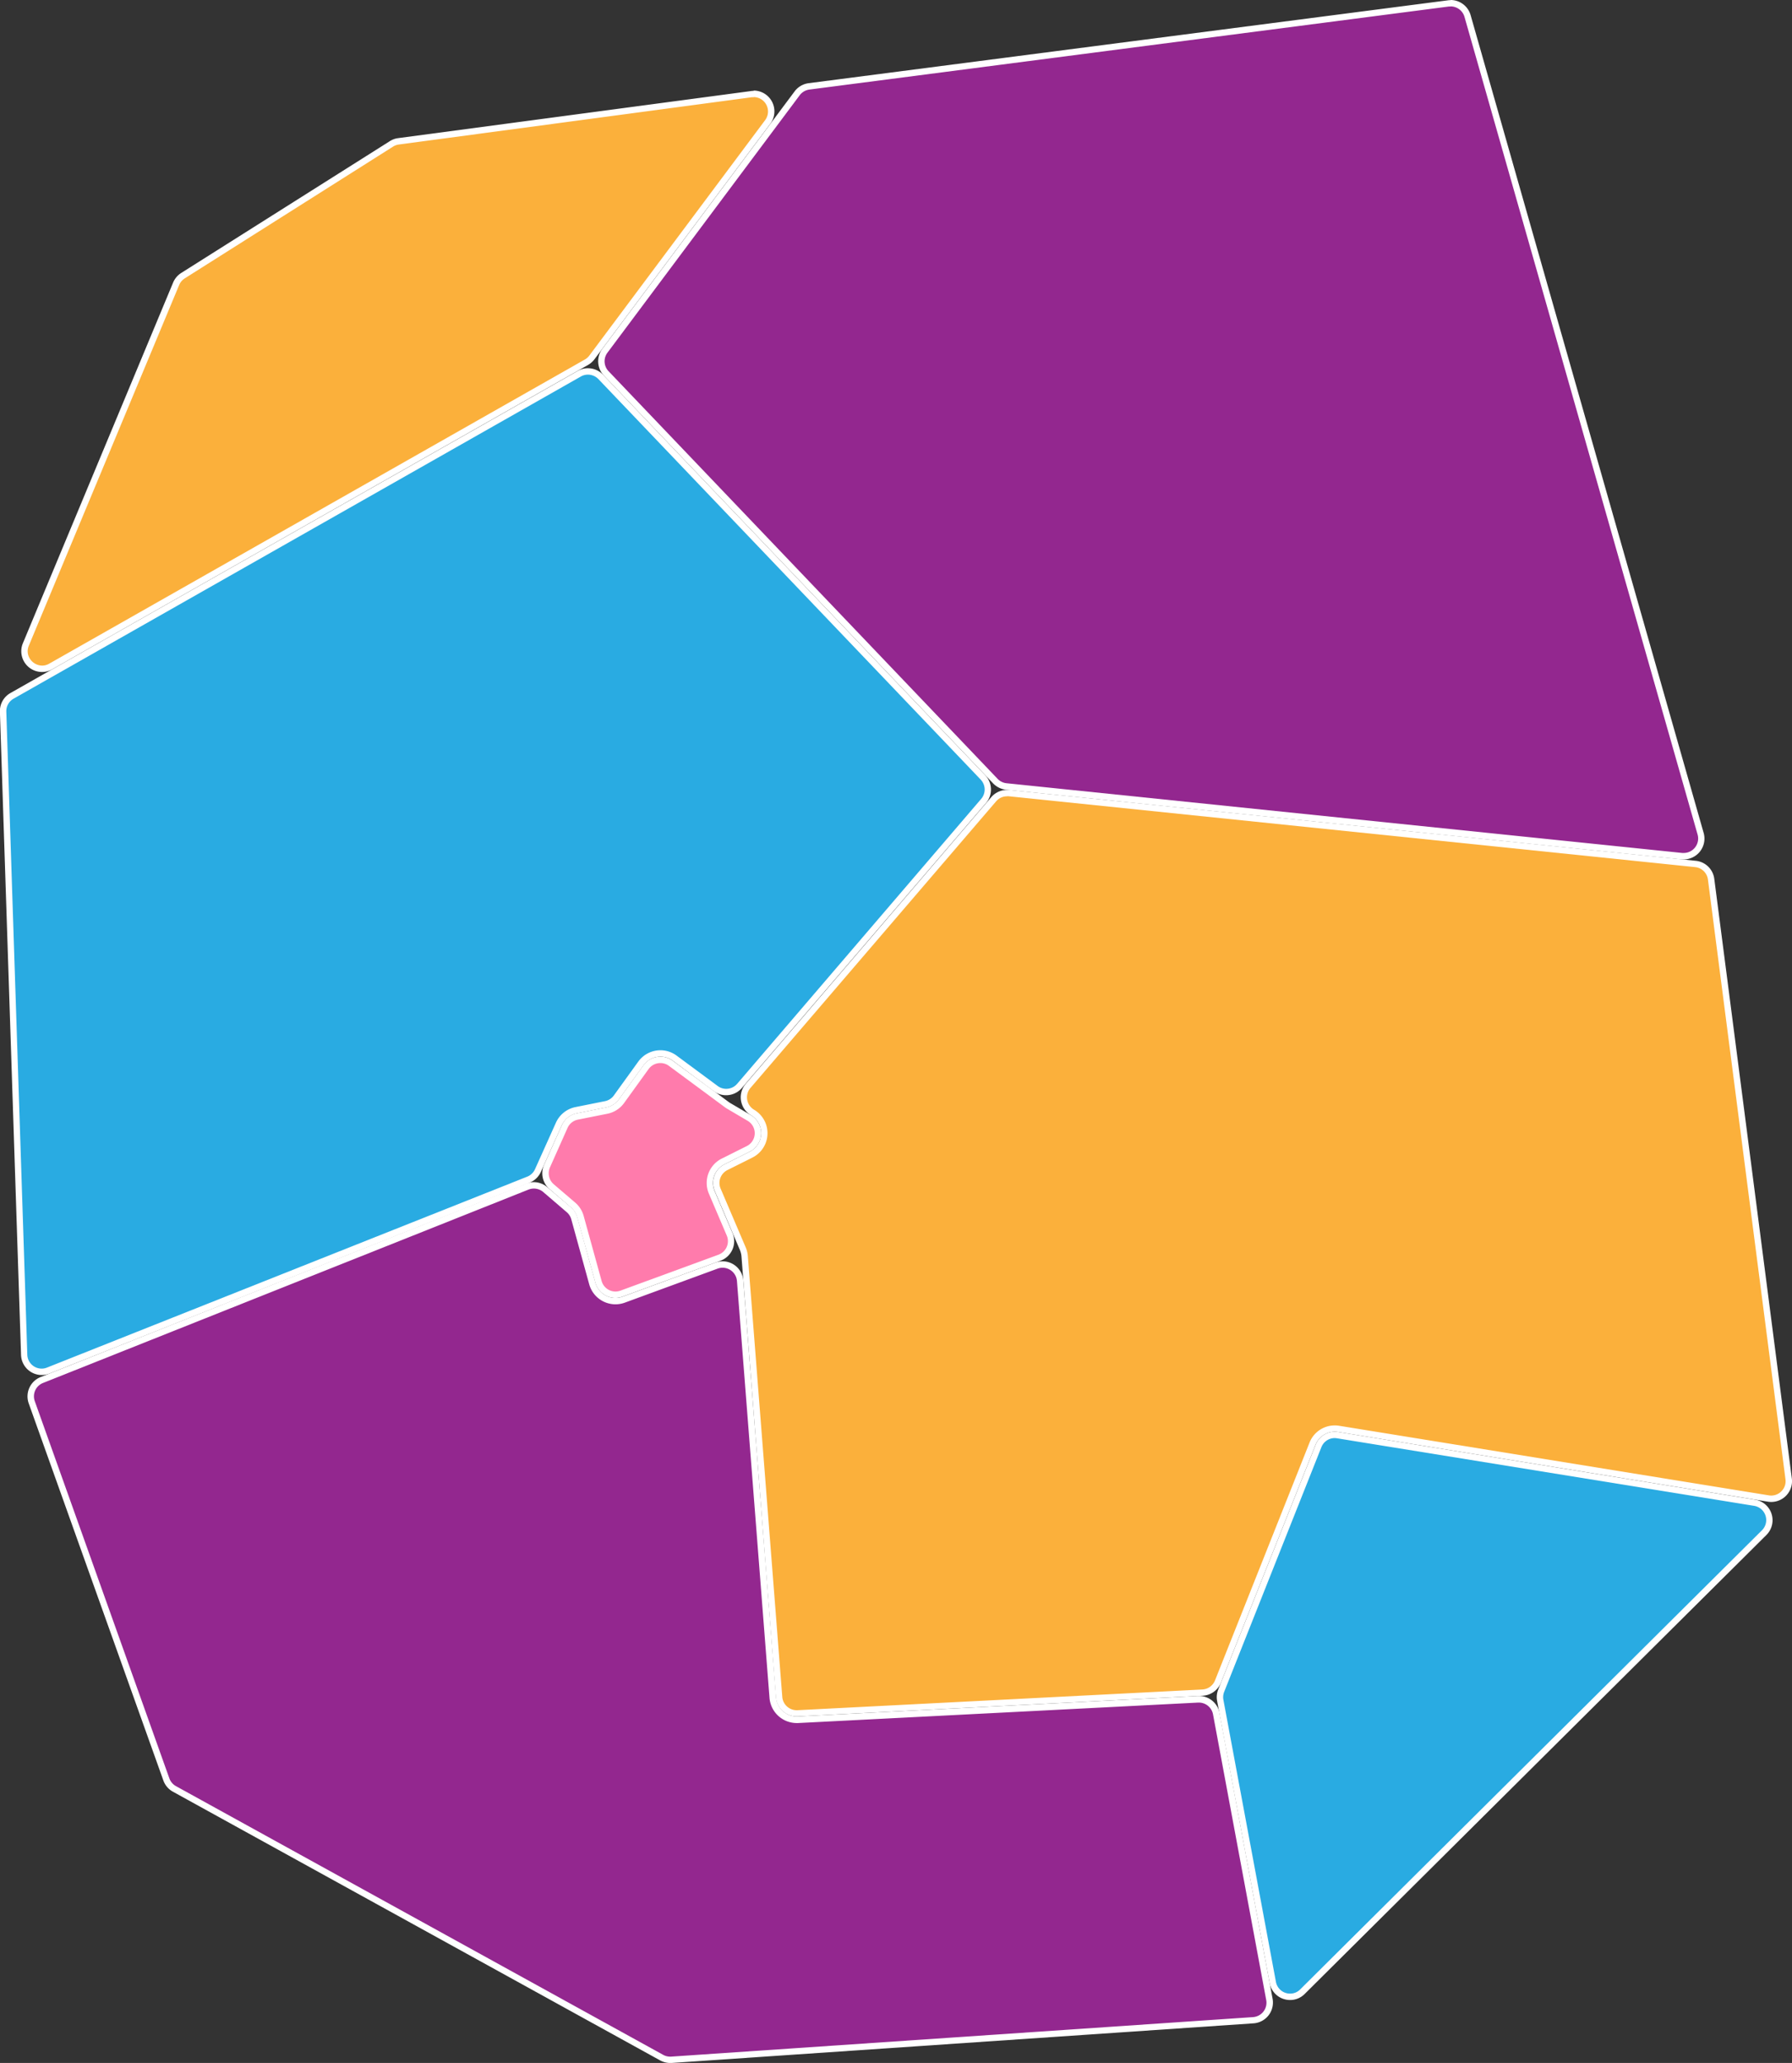 <svg id="County" xmlns="http://www.w3.org/2000/svg" width="559.81" height="644.22" viewBox="0 0 559.81 644.22">
  <rect x="0" y="0" width="559.81" height="644.22" fill="#333333" stroke="none"/>
  <defs>
    <style>
      .cls-1 {
        fill: #29abe2;
      }

      .cls-2 {
        fill: #fff;
      }

      .cls-3 {
        fill: #fbb03b;
      }

      .cls-4 {
        fill: #93278f;
      }

      .cls-5 {
        fill: #ff7bac;
      }
    </style>
  </defs>
  <title>legumecounty</title>
  <g id="legumeville" class="township">
    <path class="cls-1" d="M73.09,488.15a5.48,5.48,0,0,1-5.49-5.33L61,282a5.48,5.48,0,0,1,2.78-5L241,176.47a5.49,5.49,0,0,1,6.69,1L367.12,302.53a5.49,5.49,0,0,1,.2,7.38l-76.24,88.94a5.47,5.47,0,0,1-4.18,1.92h0a5.46,5.46,0,0,1-3.26-1.07l-12.86-9.5a7.49,7.49,0,0,0-10.53,1.64l-7.66,10.6a5.54,5.54,0,0,1-3.38,2.18L240,406.46a7.5,7.5,0,0,0-5.37,4.27l-6.55,14.56a5.51,5.51,0,0,1-3,2.85l-150,59.61A5.57,5.57,0,0,1,73.09,488.15Z" transform="translate(-60.03 -59.76)"/>
    <path class="cls-2" d="M243.7,176.75a4.55,4.55,0,0,1,3.26,1.39L366.4,303.22a4.49,4.49,0,0,1,.16,6L290.32,398.2a4.5,4.5,0,0,1-3.42,1.58,4.44,4.44,0,0,1-2.67-.89l-12.85-9.5a8.44,8.44,0,0,0-5.05-1.66,8.53,8.53,0,0,0-6.89,3.52l-7.66,10.61a4.48,4.48,0,0,1-2.77,1.77l-9.22,1.85a8.53,8.53,0,0,0-6.08,4.84l-6.55,14.56a4.46,4.46,0,0,1-2.44,2.33l-150,59.61a4.4,4.4,0,0,1-1.67.33,4.48,4.48,0,0,1-4.49-4.36L62,282a4.48,4.48,0,0,1,2.28-4.06L241.48,177.34a4.47,4.47,0,0,1,2.22-.59m0-2a6.47,6.47,0,0,0-3.2.85L63.32,276.16A6.49,6.49,0,0,0,60,282L66.6,482.85a6.48,6.48,0,0,0,8.9,5.83l150-59.61A6.49,6.49,0,0,0,229,425.7l6.55-14.55a6.5,6.5,0,0,1,4.65-3.71l9.22-1.84a6.54,6.54,0,0,0,4-2.57l7.66-10.61a6.5,6.5,0,0,1,9.13-1.42L283,400.5a6.49,6.49,0,0,0,8.8-1l76.24-88.95a6.5,6.5,0,0,0-.24-8.72L248.4,176.76a6.49,6.49,0,0,0-4.7-2Z" transform="translate(-60.03 -59.76)"/>
  </g>
  <g id="Beanton" class="township">
    <path class="cls-3" d="M308.88,594.78a5.52,5.52,0,0,1-5.47-5.07L292.66,452.08a7.71,7.71,0,0,0-.58-2.36l-7.85-18.39a5.51,5.51,0,0,1,2.59-7.08l7.83-3.91a7.5,7.5,0,0,0,.45-13.17,5.5,5.5,0,0,1-1.38-8.32l76.73-89.52a5.48,5.48,0,0,1,4.17-1.92l.57,0,214.49,22.12a5.48,5.48,0,0,1,4.89,4.77l24.22,187.25a5.42,5.42,0,0,1-1.31,4.33,5.4,5.4,0,0,1-5,1.8L478.22,505.94a8.21,8.21,0,0,0-1.21-.09,7.44,7.44,0,0,0-7,4.73l-29.53,74.27a5.53,5.53,0,0,1-4.83,3.46l-126.52,6.46Z" transform="translate(-60.03 -59.76)"/>
    <path class="cls-2" d="M374.62,308.41l.46,0,214.5,22.13a4.48,4.48,0,0,1,4,3.89L617.8,521.71a4.4,4.4,0,0,1-1.08,3.54,4.46,4.46,0,0,1-3.36,1.54,4.71,4.71,0,0,1-.74-.06L478.38,505a7.91,7.91,0,0,0-1.37-.11,8.44,8.44,0,0,0-7.89,5.36l-29.53,74.27a4.51,4.51,0,0,1-3.95,2.83l-126.52,6.47h-.24a4.51,4.51,0,0,1-4.47-4.15L293.65,452a8.49,8.49,0,0,0-.65-2.67l-7.85-18.39a4.5,4.5,0,0,1,2.12-5.79l7.83-3.92a8.5,8.5,0,0,0,.51-14.92,4.5,4.5,0,0,1-1.14-6.81L371.21,310a4.47,4.47,0,0,1,3.41-1.57m0-2a6.49,6.49,0,0,0-4.93,2.27L293,398.2A6.49,6.49,0,0,0,294.6,408h0a6.5,6.5,0,0,1-.39,11.41l-7.83,3.92a6.49,6.49,0,0,0-3.07,8.36l7.85,18.39a6.92,6.92,0,0,1,.5,2.05l10.75,137.63a6.49,6.49,0,0,0,6.47,6h.34l126.52-6.46a6.51,6.51,0,0,0,5.71-4.09L471,510.94a6.49,6.49,0,0,1,6-4.09,6,6,0,0,1,1,.08L612.3,528.7a6.41,6.41,0,0,0,1.06.09,6.5,6.5,0,0,0,6.43-7.34L595.56,334.2a6.48,6.48,0,0,0-5.77-5.63l-214.5-22.13c-.22,0-.45,0-.67,0Z" transform="translate(-60.03 -59.76)"/>
  </g>
  <g id="Pea" class="township">
    <path class="cls-4" d="M586,327.15l-.58,0L374.39,305.35a5.55,5.55,0,0,1-3.42-1.68L249.42,176.38a5.49,5.49,0,0,1-.43-7.09L309.06,88.9a5.5,5.5,0,0,1,3.7-2.17L512.48,60.81a5.81,5.81,0,0,1,.72-.05,5.51,5.51,0,0,1,5.28,4l72.83,255.39a5.5,5.5,0,0,1-5.27,7Z" transform="translate(-60.03 -59.76)"/>
    <path class="cls-2" d="M513.2,61.76A4.52,4.52,0,0,1,517.52,65l72.83,255.38a4.51,4.51,0,0,1-4.31,5.74l-.48,0L374.49,304.35A4.48,4.48,0,0,1,371.7,303L250.15,175.69a4.48,4.48,0,0,1-.35-5.8l60.06-80.4a4.55,4.55,0,0,1,3-1.76L512.61,61.8a3.81,3.81,0,0,1,.59,0m0-2a6.18,6.18,0,0,0-.85.06L312.63,85.74a6.51,6.51,0,0,0-4.37,2.56l-60.07,80.39a6.5,6.5,0,0,0,.51,8.38l121.55,127.3a6.55,6.55,0,0,0,4,2l211.08,21.77c.23,0,.46,0,.68,0a6.5,6.5,0,0,0,6.23-8.28L519.44,64.48a6.51,6.51,0,0,0-6.24-4.72Z" transform="translate(-60.03 -59.76)"/>
  </g>
  <g id="Beanville" class="township">
    <path class="cls-1" d="M463.07,683.33a5.46,5.46,0,0,1-5.43-4.5l-16.41-88.07a5.45,5.45,0,0,1,.3-3l30.38-76.41a5.46,5.46,0,0,1,5.1-3.46,5.34,5.34,0,0,1,.89.07L608.16,529a5.5,5.5,0,0,1,3,9.33L466.92,681.72a5.42,5.42,0,0,1-3.85,1.61Z" transform="translate(-60.03 -59.76)"/>
    <path class="cls-2" d="M477,508.85a4.28,4.28,0,0,1,.72.06L608,530a4.5,4.5,0,0,1,2.46,7.63L466.21,681a4.36,4.36,0,0,1-3.14,1.32,4.48,4.48,0,0,1-4.45-3.68l-16.41-88.07a4.51,4.51,0,0,1,.25-2.49l30.37-76.41a4.48,4.48,0,0,1,4.18-2.83m0-2a6.49,6.49,0,0,0-6,4.09L440.6,587.35a6.39,6.39,0,0,0-.35,3.59L456.65,679a6.49,6.49,0,0,0,6.42,5.32,6.4,6.4,0,0,0,4.55-1.9L611.87,539.08a6.5,6.5,0,0,0-3.55-11L478.05,506.93a6,6,0,0,0-1-.08Z" transform="translate(-60.03 -59.76)"/>
  </g>
  <g id="Coolbean" class="township">
    <path class="cls-4" d="M269.37,703a5.51,5.51,0,0,1-2.66-.68L114.54,618.41a5.5,5.5,0,0,1-2.52-3L70,497.66a5.48,5.48,0,0,1,3.15-7l151.67-60.4a5.5,5.5,0,0,1,5.62.94l7.36,6.31a5.5,5.5,0,0,1,1.72,2.71l5.59,20.29a7.49,7.49,0,0,0,9.81,5.05l29-10.63a5.68,5.68,0,0,1,1.9-.34,5.53,5.53,0,0,1,5.48,5.08l10.16,130.15a7.54,7.54,0,0,0,7.47,6.91h.39l125-6.39h.28a5.49,5.49,0,0,1,5.4,4.49l16.62,89.23a5.47,5.47,0,0,1-5,6.49L269.74,703Z" transform="translate(-60.03 -59.76)"/>
    <path class="cls-2" d="M226.81,430.92a4.52,4.52,0,0,1,2.93,1.09l7.36,6.31a4.5,4.5,0,0,1,1.4,2.22l5.6,20.29a8.52,8.52,0,0,0,8.19,6.24,8.66,8.66,0,0,0,2.93-.52l29-10.63a4.61,4.61,0,0,1,1.55-.28,4.52,4.52,0,0,1,4.48,4.15L300.42,590a8.53,8.53,0,0,0,8.46,7.83h.44l125-6.39h.23a4.5,4.5,0,0,1,4.42,3.67l16.62,89.23a4.51,4.51,0,0,1-4.12,5.32L269.67,702h-.3a4.44,4.44,0,0,1-2.17-.56L115,617.53a4.5,4.5,0,0,1-2.06-2.42L70.9,497.33a4.49,4.49,0,0,1,2.57-5.7l151.67-60.39a4.51,4.51,0,0,1,1.67-.32m0-2a6.53,6.53,0,0,0-2.41.46L72.73,489.78A6.5,6.5,0,0,0,69,498l42.07,117.78a6.46,6.46,0,0,0,3,3.5l152.17,83.89a6.5,6.5,0,0,0,3.14.81h.44l181.81-12.38a6.5,6.5,0,0,0,5.95-7.67L441,594.69a6.51,6.51,0,0,0-6.39-5.31h-.33l-125,6.38h-.34a6.49,6.49,0,0,1-6.47-6L292.24,459.64a6.5,6.5,0,0,0-6.47-6,6.58,6.58,0,0,0-2.24.4l-29,10.63a6.49,6.49,0,0,1-8.5-4.37L240.43,440a6.51,6.51,0,0,0-2-3.21L231,430.49a6.5,6.5,0,0,0-4.23-1.57Z" transform="translate(-60.03 -59.76)"/>
  </g>
  <g id="Stringbean" class="township">
    <path class="cls-3" d="M73.19,268.6a5.6,5.6,0,0,1-4.6-2.52,5.28,5.28,0,0,1-.46-5.12L115,148.38a5.45,5.45,0,0,1,2.13-2.54l65.07-41.14a5.45,5.45,0,0,1,2.21-.8L294.72,89.14a5.32,5.32,0,0,1,.78-.06,5.43,5.43,0,0,1,4.87,3.06,5.37,5.37,0,0,1-.52,5.74l-54.93,73.53a5.61,5.61,0,0,1-1.69,1.49l-167.31,95a5.52,5.52,0,0,1-2.73.74Z" transform="translate(-60.03 -59.76)"/>
    <path class="cls-2" d="M295.5,90.08a4.5,4.5,0,0,1,3.55,7.2l-54.93,73.53a4.52,4.52,0,0,1-1.39,1.22L75.42,267a4.46,4.46,0,0,1-2.23.61,4.61,4.61,0,0,1-3.77-2.07,4.31,4.31,0,0,1-.37-4.18L116,148.76a4.47,4.47,0,0,1,1.75-2.07l65.06-41.14a4.49,4.49,0,0,1,1.81-.66L294.85,90.13a4.87,4.87,0,0,1,.65,0m0-2a5.67,5.67,0,0,0-.91.07L184.31,102.91a6.28,6.28,0,0,0-2.61,1L116.64,145a6.53,6.53,0,0,0-2.53,3L67.2,260.58a6.48,6.48,0,0,0,9.21,8.15l167.31-95a6.75,6.75,0,0,0,2-1.76l54.93-73.53a6.5,6.5,0,0,0-5.15-10.4Z" transform="translate(-60.03 -59.76)"/>
  </g>
  <g id="Legumiston" class="township">
    <path class="cls-5" d="M252.29,464.07a5.52,5.52,0,0,1-5.3-4l-5.59-20.29a7.44,7.44,0,0,0-2.35-3.69l-6.67-5.73a5.54,5.54,0,0,1-1.44-6.41l5.51-12.34a5.49,5.49,0,0,1,3.94-3.15l9.21-1.84a7.52,7.52,0,0,0,4.61-3l7.66-10.6a5.51,5.51,0,0,1,4.46-2.28,5.41,5.41,0,0,1,3.26,1.08L287,404.7a7.31,7.31,0,0,0,.65.43l6.4,3.76a5.5,5.5,0,0,1-.33,9.66l-7.83,3.91a7.51,7.51,0,0,0-3.54,9.66L288,445.19a5.49,5.49,0,0,1-3.17,7.32l-30.62,11.22a5.54,5.54,0,0,1-1.89.34Z" transform="translate(-60.03 -59.76)"/>
    <path class="cls-2" d="M266.33,391.73a4.43,4.43,0,0,1,2.67.88l17.44,12.89a8.6,8.6,0,0,0,.74.49l6.4,3.77a4.49,4.49,0,0,1-.27,7.9l-7.83,3.91a8.51,8.51,0,0,0-4,10.94l5.58,13.07a4.5,4.5,0,0,1-2.59,6l-30.62,11.22a4.57,4.57,0,0,1-1.55.28,4.5,4.5,0,0,1-4.33-3.31l-5.6-20.28a8.41,8.41,0,0,0-2.66-4.19L233,429.56a4.52,4.52,0,0,1-1.17-5.24l5.5-12.34a4.51,4.51,0,0,1,3.23-2.58l9.21-1.84A8.5,8.5,0,0,0,255,404.2l7.66-10.61a4.53,4.53,0,0,1,3.65-1.86m0-2a6.48,6.48,0,0,0-5.27,2.69L253.4,403a6.54,6.54,0,0,1-4,2.57l-9.2,1.84a6.47,6.47,0,0,0-4.66,3.72L230,423.5a6.5,6.5,0,0,0,1.7,7.58l6.67,5.72a6.51,6.51,0,0,1,2,3.21L246,460.3a6.49,6.49,0,0,0,8.5,4.37l30.62-11.22a6.5,6.5,0,0,0,3.74-8.65l-5.58-13.08a6.49,6.49,0,0,1,3.07-8.36l7.83-3.92A6.5,6.5,0,0,0,294.6,408l-6.4-3.76a5.65,5.65,0,0,1-.57-.38L270.19,391a6.47,6.47,0,0,0-3.86-1.27Z" transform="translate(-60.03 -59.76)"/>
  </g>
</svg>
